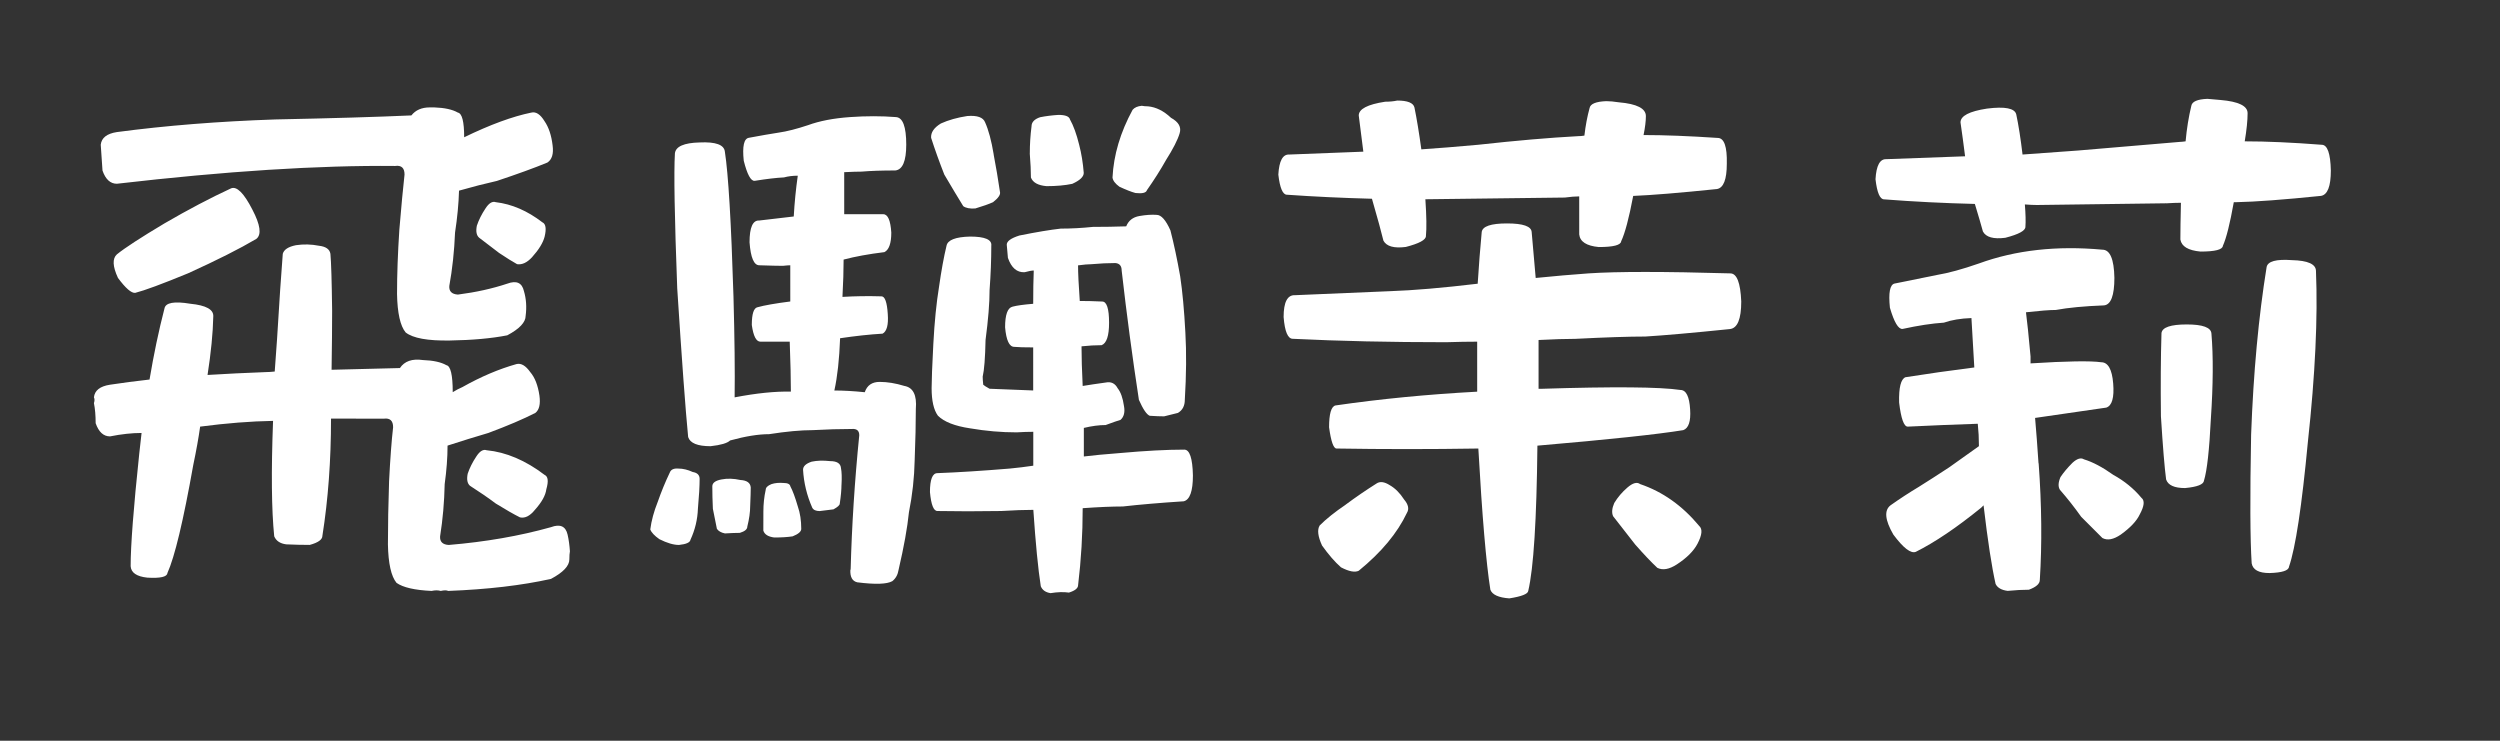 <svg
   viewBox="0 0 54 16"
   fill="white"
   xmlns="http://www.w3.org/2000/svg"
>
  <rect x="0" y="0" width="54" height="16" fill="#333333" stroke="none"/>
  <path
     style="stroke-width:0.368"
     d="m 7.15,9.042 q 0,1.352 -0.186,2.53 0,0.124 -0.273,0.198 -0.236,0 -0.508,-0.012 -0.198,-0.025 -0.26,-0.174 -0.087,-0.856 -0.025,-2.493 -0.719,0.012 -1.575,0.124 -0.05,0.36 -0.149,0.831 -0.322,1.811 -0.558,2.332 -0.012,0.124 -0.434,0.099 -0.347,-0.037 -0.36,-0.248 0,-0.67 0.186,-2.431 l 0.05,-0.446 q -0.31,0 -0.682,0.074 -0.211,0 -0.31,-0.285 0,-0.248 -0.037,-0.434 0.025,-0.074 0,-0.124 Q 2.052,8.36 2.375,8.31 2.784,8.248 3.23,8.198 3.367,7.38 3.553,6.661 3.59,6.474 4.111,6.561 4.62,6.611 4.607,6.834 q -0.012,0.546 -0.124,1.265 0.595,-0.037 1.265,-0.062 0.074,0 0.186,-0.012 0.025,-0.335 0.05,-0.695 0.074,-1.228 0.124,-1.848 0.037,-0.136 0.285,-0.186 0.248,-0.037 0.496,0.012 0.223,0.025 0.248,0.174 0.025,0.273 0.037,1.228 0,0.508 -0.012,1.277 L 8.638,7.95 Q 8.787,7.727 9.134,7.777 9.469,7.789 9.642,7.888 9.779,7.913 9.779,8.471 9.878,8.409 9.99,8.36 10.585,8.025 11.156,7.864 q 0.149,-0.037 0.298,0.174 0.149,0.174 0.198,0.508 0.037,0.273 -0.087,0.372 -0.384,0.198 -1.017,0.434 -0.422,0.124 -0.881,0.273 0,0.384 -0.062,0.831 -0.012,0.583 -0.099,1.129 -0.012,0.174 0.186,0.186 1.191,-0.099 2.208,-0.384 0.298,-0.112 0.36,0.161 0.037,0.161 0.05,0.36 -0.012,0.062 -0.012,0.174 0,0.211 -0.397,0.422 -0.943,0.211 -2.22,0.26 -0.05,-0.025 -0.161,0 -0.087,-0.025 -0.198,0 -0.546,-0.025 -0.757,-0.174 -0.174,-0.211 -0.186,-0.831 0,-0.62 0.025,-1.364 0.037,-0.732 0.087,-1.166 0,-0.211 -0.198,-0.186 z M 8.539,3.585 Q 6.058,3.56 2.524,3.969 q -0.211,0 -0.31,-0.285 Q 2.189,3.361 2.176,3.126 2.201,2.903 2.524,2.853 4.111,2.642 5.947,2.58 7.77,2.543 8.886,2.493 9.022,2.32 9.283,2.32 h 0.099 q 0.335,0.012 0.508,0.112 0.136,0.025 0.136,0.533 0.843,-0.409 1.451,-0.533 0.149,-0.037 0.285,0.186 0.136,0.198 0.174,0.521 0.037,0.273 -0.112,0.372 -0.422,0.174 -1.091,0.397 Q 10.349,3.994 9.915,4.118 9.903,4.54 9.829,5.023 9.804,5.631 9.705,6.177 9.692,6.35 9.891,6.363 10.473,6.288 10.957,6.127 11.255,6.016 11.317,6.288 q 0.074,0.248 0.037,0.533 0,0.211 -0.397,0.422 Q 10.449,7.343 9.717,7.355 8.998,7.367 8.762,7.181 8.588,6.971 8.576,6.35 q 0,-0.633 0.05,-1.389 0.062,-0.744 0.112,-1.191 0,-0.211 -0.198,-0.186 z M 5.451,4.527 Q 5.711,5.023 5.537,5.16 4.992,5.482 4.061,5.904 3.218,6.251 2.92,6.326 2.796,6.338 2.548,6.003 2.375,5.631 2.524,5.495 2.784,5.284 3.553,4.825 4.322,4.378 4.992,4.068 5.178,3.994 5.451,4.527 Z m 5.259,6.35 q -0.248,-0.186 -0.558,-0.384 -0.087,-0.074 -0.05,-0.26 0.062,-0.186 0.186,-0.372 0.112,-0.174 0.223,-0.136 0.633,0.062 1.253,0.533 0.112,0.05 0.037,0.31 -0.025,0.198 -0.248,0.446 -0.161,0.198 -0.322,0.161 -0.198,-0.099 -0.521,-0.298 z m 0.062,-5.42 q -0.198,-0.149 -0.422,-0.322 -0.087,-0.074 -0.05,-0.26 0.062,-0.186 0.186,-0.372 0.112,-0.174 0.223,-0.136 0.521,0.062 1.005,0.434 0.112,0.05 0.05,0.31 -0.05,0.198 -0.273,0.446 -0.161,0.174 -0.322,0.149 -0.136,-0.074 -0.397,-0.248 z" />
  <path
     style="stroke-width:0.368"
     d="m 18.374,12.304 q 0.037,-1.414 0.186,-2.902 0,-0.149 -0.161,-0.136 -0.384,0 -0.843,0.025 -0.384,0 -0.943,0.087 -0.347,0 -0.843,0.136 -0.087,0.087 -0.422,0.124 -0.422,0 -0.484,-0.198 -0.087,-0.893 -0.236,-3.212 -0.087,-2.307 -0.05,-2.915 0.025,-0.223 0.533,-0.236 0.521,-0.025 0.546,0.198 0.112,0.719 0.186,3.125 0.037,1.352 0.025,2.183 0.707,-0.136 1.215,-0.124 0,-0.409 -0.025,-1.079 h -0.633 q -0.136,0 -0.186,-0.36 0,-0.36 0.124,-0.384 0.223,-0.062 0.707,-0.124 V 5.73 q -0.05,0 -0.161,0.012 -0.136,0 -0.508,-0.012 -0.174,0 -0.211,-0.496 0,-0.484 0.211,-0.471 l 0.744,-0.087 q 0.025,-0.446 0.087,-0.881 -0.161,0 -0.298,0.037 -0.248,0.012 -0.633,0.074 -0.124,0.012 -0.236,-0.434 -0.05,-0.471 0.112,-0.496 0.397,-0.074 0.645,-0.112 0.26,-0.037 0.633,-0.161 0.372,-0.136 0.905,-0.174 0.521,-0.037 0.992,0 0.223,0.012 0.223,0.595 0,0.533 -0.236,0.558 -0.434,0 -0.732,0.025 -0.124,0 -0.372,0.012 V 4.627 h 0.843 q 0.149,0 0.174,0.397 0,0.347 -0.149,0.422 -0.508,0.062 -0.881,0.161 0,0.347 -0.025,0.806 0.409,-0.025 0.843,-0.012 0.112,0 0.136,0.384 0.025,0.347 -0.112,0.422 -0.422,0.025 -0.918,0.099 -0.025,0.682 -0.124,1.129 0.298,0 0.657,0.037 0.074,-0.223 0.322,-0.223 0.248,0 0.533,0.087 0.285,0.05 0.248,0.496 0,0.459 -0.025,1.104 -0.012,0.571 -0.124,1.129 -0.05,0.496 -0.223,1.24 -0.025,0.161 -0.136,0.248 -0.174,0.099 -0.757,0.025 -0.161,-0.037 -0.149,-0.273 z m -4.167,-1.463 q 0.112,-0.322 0.26,-0.633 0.037,-0.099 0.186,-0.087 0.149,0 0.31,0.074 0.149,0.025 0.149,0.149 0,0.236 -0.037,0.645 -0.012,0.347 -0.161,0.67 -0.012,0.087 -0.248,0.112 -0.174,0 -0.422,-0.124 -0.161,-0.112 -0.198,-0.211 0.037,-0.285 0.161,-0.595 z m 2.282,0.211 q 0,-0.248 0.05,-0.471 0,-0.074 0.124,-0.124 0.112,-0.037 0.26,-0.025 0.136,0 0.149,0.074 0.074,0.136 0.161,0.434 0.074,0.211 0.074,0.484 0,0.087 -0.186,0.161 -0.161,0.025 -0.397,0.025 -0.198,-0.025 -0.236,-0.149 z m -0.285,-0.124 q 0,0.198 -0.062,0.446 0,0.087 -0.161,0.136 -0.124,0 -0.322,0.012 -0.124,-0.025 -0.174,-0.099 l -0.087,-0.434 q -0.012,-0.26 -0.012,-0.484 0,-0.112 0.198,-0.149 0.186,-0.037 0.409,0.012 0.211,0.012 0.223,0.161 0,0.124 -0.012,0.397 z m 1.972,-0.459 q 0,0.161 -0.037,0.409 0,0.05 -0.136,0.124 -0.099,0.012 -0.298,0.037 -0.124,0 -0.161,-0.074 -0.174,-0.397 -0.198,-0.819 0,-0.112 0.186,-0.174 0.174,-0.037 0.397,-0.012 0.223,0 0.236,0.149 0.025,0.124 0.012,0.36 z m 3.287,-7.131 q 0.074,0.384 0.136,0.806 0.025,0.087 -0.149,0.223 -0.136,0.062 -0.384,0.136 -0.174,0.012 -0.26,-0.05 -0.161,-0.26 -0.409,-0.682 -0.161,-0.409 -0.285,-0.794 -0.012,-0.174 0.211,-0.31 0.248,-0.112 0.571,-0.161 0.322,-0.025 0.384,0.136 0.112,0.248 0.186,0.695 z m 0.781,-0.025 q 0,-0.298 0.037,-0.583 0,-0.136 0.186,-0.198 0.186,-0.037 0.397,-0.05 0.223,0 0.248,0.099 0.112,0.198 0.198,0.546 0.074,0.285 0.099,0.608 0,0.124 -0.248,0.236 -0.236,0.05 -0.558,0.05 -0.273,-0.025 -0.335,-0.186 0,-0.211 -0.025,-0.521 z m 2.939,0.149 q -0.174,0.31 -0.409,0.645 -0.025,0.087 -0.248,0.062 -0.136,-0.037 -0.347,-0.136 -0.136,-0.099 -0.149,-0.198 0.037,-0.732 0.434,-1.463 0.062,-0.074 0.198,-0.087 0.062,0.012 0.136,0.012 0.26,0.025 0.496,0.248 0.248,0.136 0.186,0.335 -0.062,0.211 -0.298,0.583 z m -0.583,5.172 q -0.211,-1.377 -0.372,-2.791 0,-0.149 -0.136,-0.161 -0.236,0 -0.521,0.025 -0.099,0 -0.285,0.025 0,0.248 0.037,0.769 0.223,0 0.484,0.012 0.149,0 0.149,0.459 0,0.422 -0.161,0.484 -0.198,0 -0.434,0.025 0,0.347 0.025,0.856 0.223,-0.037 0.496,-0.074 0.174,-0.037 0.26,0.124 0.099,0.124 0.136,0.384 0.037,0.198 -0.074,0.298 -0.087,0.025 -0.322,0.112 -0.211,0 -0.471,0.062 V 9.86 q 0.298,-0.037 0.781,-0.074 0.819,-0.074 1.389,-0.074 0.174,0 0.186,0.558 0,0.508 -0.198,0.558 -0.769,0.05 -1.315,0.112 -0.347,0 -0.868,0.037 0,0.843 -0.099,1.662 0,0.099 -0.198,0.161 -0.174,-0.025 -0.397,0.012 -0.161,-0.025 -0.211,-0.149 -0.087,-0.558 -0.161,-1.65 -0.285,0 -0.695,0.025 -0.757,0.012 -1.377,0 -0.124,0 -0.161,-0.409 0,-0.409 0.161,-0.409 0.67,-0.025 1.563,-0.099 0.26,-0.025 0.508,-0.062 V 9.327 q -0.161,0 -0.36,0.012 -0.496,0 -1.005,-0.087 -0.496,-0.074 -0.695,-0.273 -0.136,-0.186 -0.136,-0.595 0,-0.248 0.037,-0.955 0.037,-0.707 0.124,-1.24 0.074,-0.521 0.161,-0.881 0.037,-0.186 0.508,-0.198 0.484,0 0.459,0.198 0,0.459 -0.037,0.955 0,0.422 -0.087,1.079 -0.012,0.583 -0.062,0.794 0,0.062 0.012,0.174 0.025,0.025 0.136,0.087 l 0.943,0.037 V 7.504 q -0.285,0 -0.409,-0.012 -0.161,0 -0.198,-0.422 0,-0.409 0.161,-0.446 0.136,-0.037 0.446,-0.062 0,-0.409 0.012,-0.719 -0.062,0 -0.198,0.037 -0.248,0.012 -0.36,-0.31 -0.012,-0.149 -0.025,-0.285 0,-0.112 0.273,-0.198 0.558,-0.112 0.893,-0.149 0.335,0 0.695,-0.037 0.36,0 0.719,-0.012 0.074,-0.186 0.285,-0.223 0.211,-0.037 0.372,-0.025 0.149,0 0.298,0.335 0.112,0.434 0.211,0.992 0.074,0.496 0.112,1.215 0.037,0.645 -0.012,1.451 0,0.198 -0.149,0.285 -0.099,0.025 -0.298,0.074 -0.124,0 -0.31,-0.012 -0.099,-0.037 -0.236,-0.347 z" />
  <path
     style="stroke-width:0.368"
     d="m 31.235,7.392 q -1.811,0 -3.311,-0.074 -0.161,0 -0.198,-0.471 0,-0.484 0.248,-0.471 l 2.059,-0.087 q 0.744,-0.025 1.885,-0.161 0.037,-0.583 0.087,-1.116 0.025,-0.186 0.546,-0.186 0.521,0 0.533,0.186 l 0.087,0.992 q 0.62,-0.062 1.141,-0.099 0.918,-0.062 3.063,0 0.211,0 0.236,0.608 0,0.571 -0.248,0.595 -1.215,0.124 -1.823,0.161 -0.533,0 -1.513,0.05 -0.31,0 -0.794,0.025 v 1.054 h 0.062 q 2.332,-0.074 3.001,0.025 0.186,0 0.211,0.422 0.025,0.384 -0.149,0.446 -0.831,0.136 -3.15,0.335 -0.025,2.406 -0.198,3.138 -0.012,0.099 -0.409,0.161 -0.347,-0.025 -0.409,-0.186 -0.136,-0.856 -0.26,-3.051 -1.55,0.025 -3.063,0 -0.099,0 -0.161,-0.459 0,-0.434 0.136,-0.471 1.451,-0.211 3.063,-0.298 V 7.38 q -0.285,0 -0.67,0.012 z M 33.802,4.267 q -0.905,0.012 -3.014,0.037 0.037,0.546 0.012,0.794 0,0.124 -0.434,0.236 -0.384,0.05 -0.484,-0.136 -0.062,-0.26 -0.248,-0.905 -0.955,-0.025 -1.836,-0.087 -0.136,0 -0.186,-0.434 0.025,-0.446 0.236,-0.434 l 1.6,-0.062 q -0.05,-0.409 -0.099,-0.781 0,-0.211 0.571,-0.298 0.149,0 0.26,-0.025 0.335,0 0.372,0.149 0.074,0.36 0.149,0.905 0.546,-0.037 1.228,-0.099 1.228,-0.136 2.158,-0.186 0.062,0 0.136,-0.012 0.037,-0.322 0.112,-0.595 0.025,-0.136 0.36,-0.149 0.112,0 0.273,0.025 0.583,0.05 0.583,0.298 0,0.161 -0.05,0.409 0.67,0 1.6,0.062 0.211,0 0.198,0.558 0,0.508 -0.211,0.546 -1.203,0.124 -1.811,0.149 -0.136,0.719 -0.26,0.98 -0.012,0.124 -0.484,0.124 -0.397,-0.037 -0.422,-0.273 V 4.242 q -0.124,0 -0.31,0.025 z m 1.525,7.503 q -0.236,-0.298 -0.484,-0.62 -0.05,-0.112 0.025,-0.285 0.112,-0.186 0.285,-0.335 0.174,-0.149 0.273,-0.074 0.732,0.248 1.277,0.905 0.112,0.099 -0.037,0.384 -0.124,0.236 -0.446,0.446 -0.248,0.161 -0.422,0.074 -0.198,-0.186 -0.471,-0.496 z m -6.263,-0.868 q 0.335,-0.248 0.67,-0.459 0.112,-0.074 0.285,0.037 0.174,0.099 0.31,0.31 0.136,0.161 0.062,0.285 -0.31,0.657 -1.042,1.253 -0.124,0.062 -0.384,-0.074 -0.198,-0.174 -0.409,-0.471 -0.136,-0.298 -0.05,-0.434 0.211,-0.211 0.558,-0.446 z" />
  <path
     style="stroke-width:0.368"
     d="m 47.234,7.008 q 0.521,0 0.533,0.198 0.062,0.732 -0.012,1.836 -0.05,1.017 -0.149,1.339 -0.012,0.124 -0.409,0.161 -0.347,0 -0.409,-0.186 -0.05,-0.372 -0.112,-1.364 -0.012,-1.005 0.012,-1.798 0.025,-0.186 0.546,-0.186 z M 46.788,4.391 q -0.905,0.012 -2.791,0.037 -0.099,0 -0.26,-0.012 0.025,0.31 0.012,0.484 0,0.124 -0.434,0.236 -0.384,0.05 -0.484,-0.136 -0.05,-0.186 -0.174,-0.595 -1.017,-0.025 -1.96,-0.099 -0.136,0 -0.186,-0.434 0.025,-0.446 0.236,-0.434 l 1.699,-0.062 q -0.05,-0.397 -0.099,-0.732 0,-0.211 0.571,-0.298 0.583,-0.074 0.633,0.124 0.074,0.347 0.136,0.868 l 1.203,-0.087 2.195,-0.186 q 0.037,0 0.124,-0.012 0.037,-0.409 0.124,-0.769 0.025,-0.136 0.347,-0.149 0.136,0.012 0.285,0.025 0.583,0.05 0.583,0.285 0,0.236 -0.062,0.608 0.707,0 1.662,0.074 0.186,0 0.198,0.558 0,0.508 -0.211,0.546 -1.215,0.124 -1.823,0.136 h -0.062 q -0.124,0.695 -0.236,0.943 -0.012,0.124 -0.484,0.124 -0.397,-0.037 -0.434,-0.26 0,-0.26 0.012,-0.794 -0.124,0 -0.322,0.012 z m 2.716,1.228 q 0.521,0.012 0.521,0.236 0.062,1.513 -0.174,3.683 -0.198,2.096 -0.409,2.704 -0.012,0.124 -0.422,0.136 -0.347,0 -0.384,-0.211 -0.05,-0.769 -0.012,-2.778 0.074,-2.009 0.335,-3.621 0.037,-0.186 0.546,-0.149 z m -5.469,4.39 q 0.099,1.352 0.025,2.518 0,0.124 -0.236,0.211 -0.198,0 -0.459,0.025 -0.198,-0.025 -0.26,-0.149 -0.124,-0.546 -0.26,-1.699 l -0.05,0.05 q -0.794,0.645 -1.414,0.955 -0.161,0.062 -0.484,-0.372 -0.273,-0.471 -0.062,-0.633 0.298,-0.211 0.608,-0.397 0.298,-0.186 0.657,-0.422 l 0.645,-0.459 q 0,-0.248 -0.025,-0.484 -0.757,0.025 -1.513,0.062 -0.124,0 -0.186,-0.521 -0.012,-0.484 0.136,-0.546 0.707,-0.112 1.488,-0.211 l -0.062,-1.067 q -0.347,0.012 -0.595,0.099 -0.384,0.025 -0.893,0.136 -0.136,0.012 -0.273,-0.459 -0.05,-0.484 0.099,-0.521 l 0.918,-0.186 q 0.372,-0.062 0.905,-0.248 1.191,-0.434 2.667,-0.298 0.248,0 0.26,0.608 0,0.571 -0.223,0.595 -0.645,0.025 -1.042,0.099 -0.198,0 -0.645,0.05 0.037,0.273 0.099,0.955 v 0.149 q 1.178,-0.074 1.525,-0.025 0.223,0 0.26,0.459 0.037,0.459 -0.149,0.521 -0.422,0.062 -1.538,0.223 0.037,0.422 0.074,0.98 z m 0.918,1.153 q -0.211,-0.298 -0.459,-0.583 -0.062,-0.099 0.012,-0.273 0.099,-0.149 0.26,-0.31 0.149,-0.136 0.248,-0.074 0.285,0.087 0.633,0.335 0.36,0.198 0.608,0.496 0.112,0.087 -0.037,0.36 -0.099,0.211 -0.409,0.434 -0.236,0.161 -0.397,0.074 -0.174,-0.174 -0.459,-0.459 z" />
</svg>
